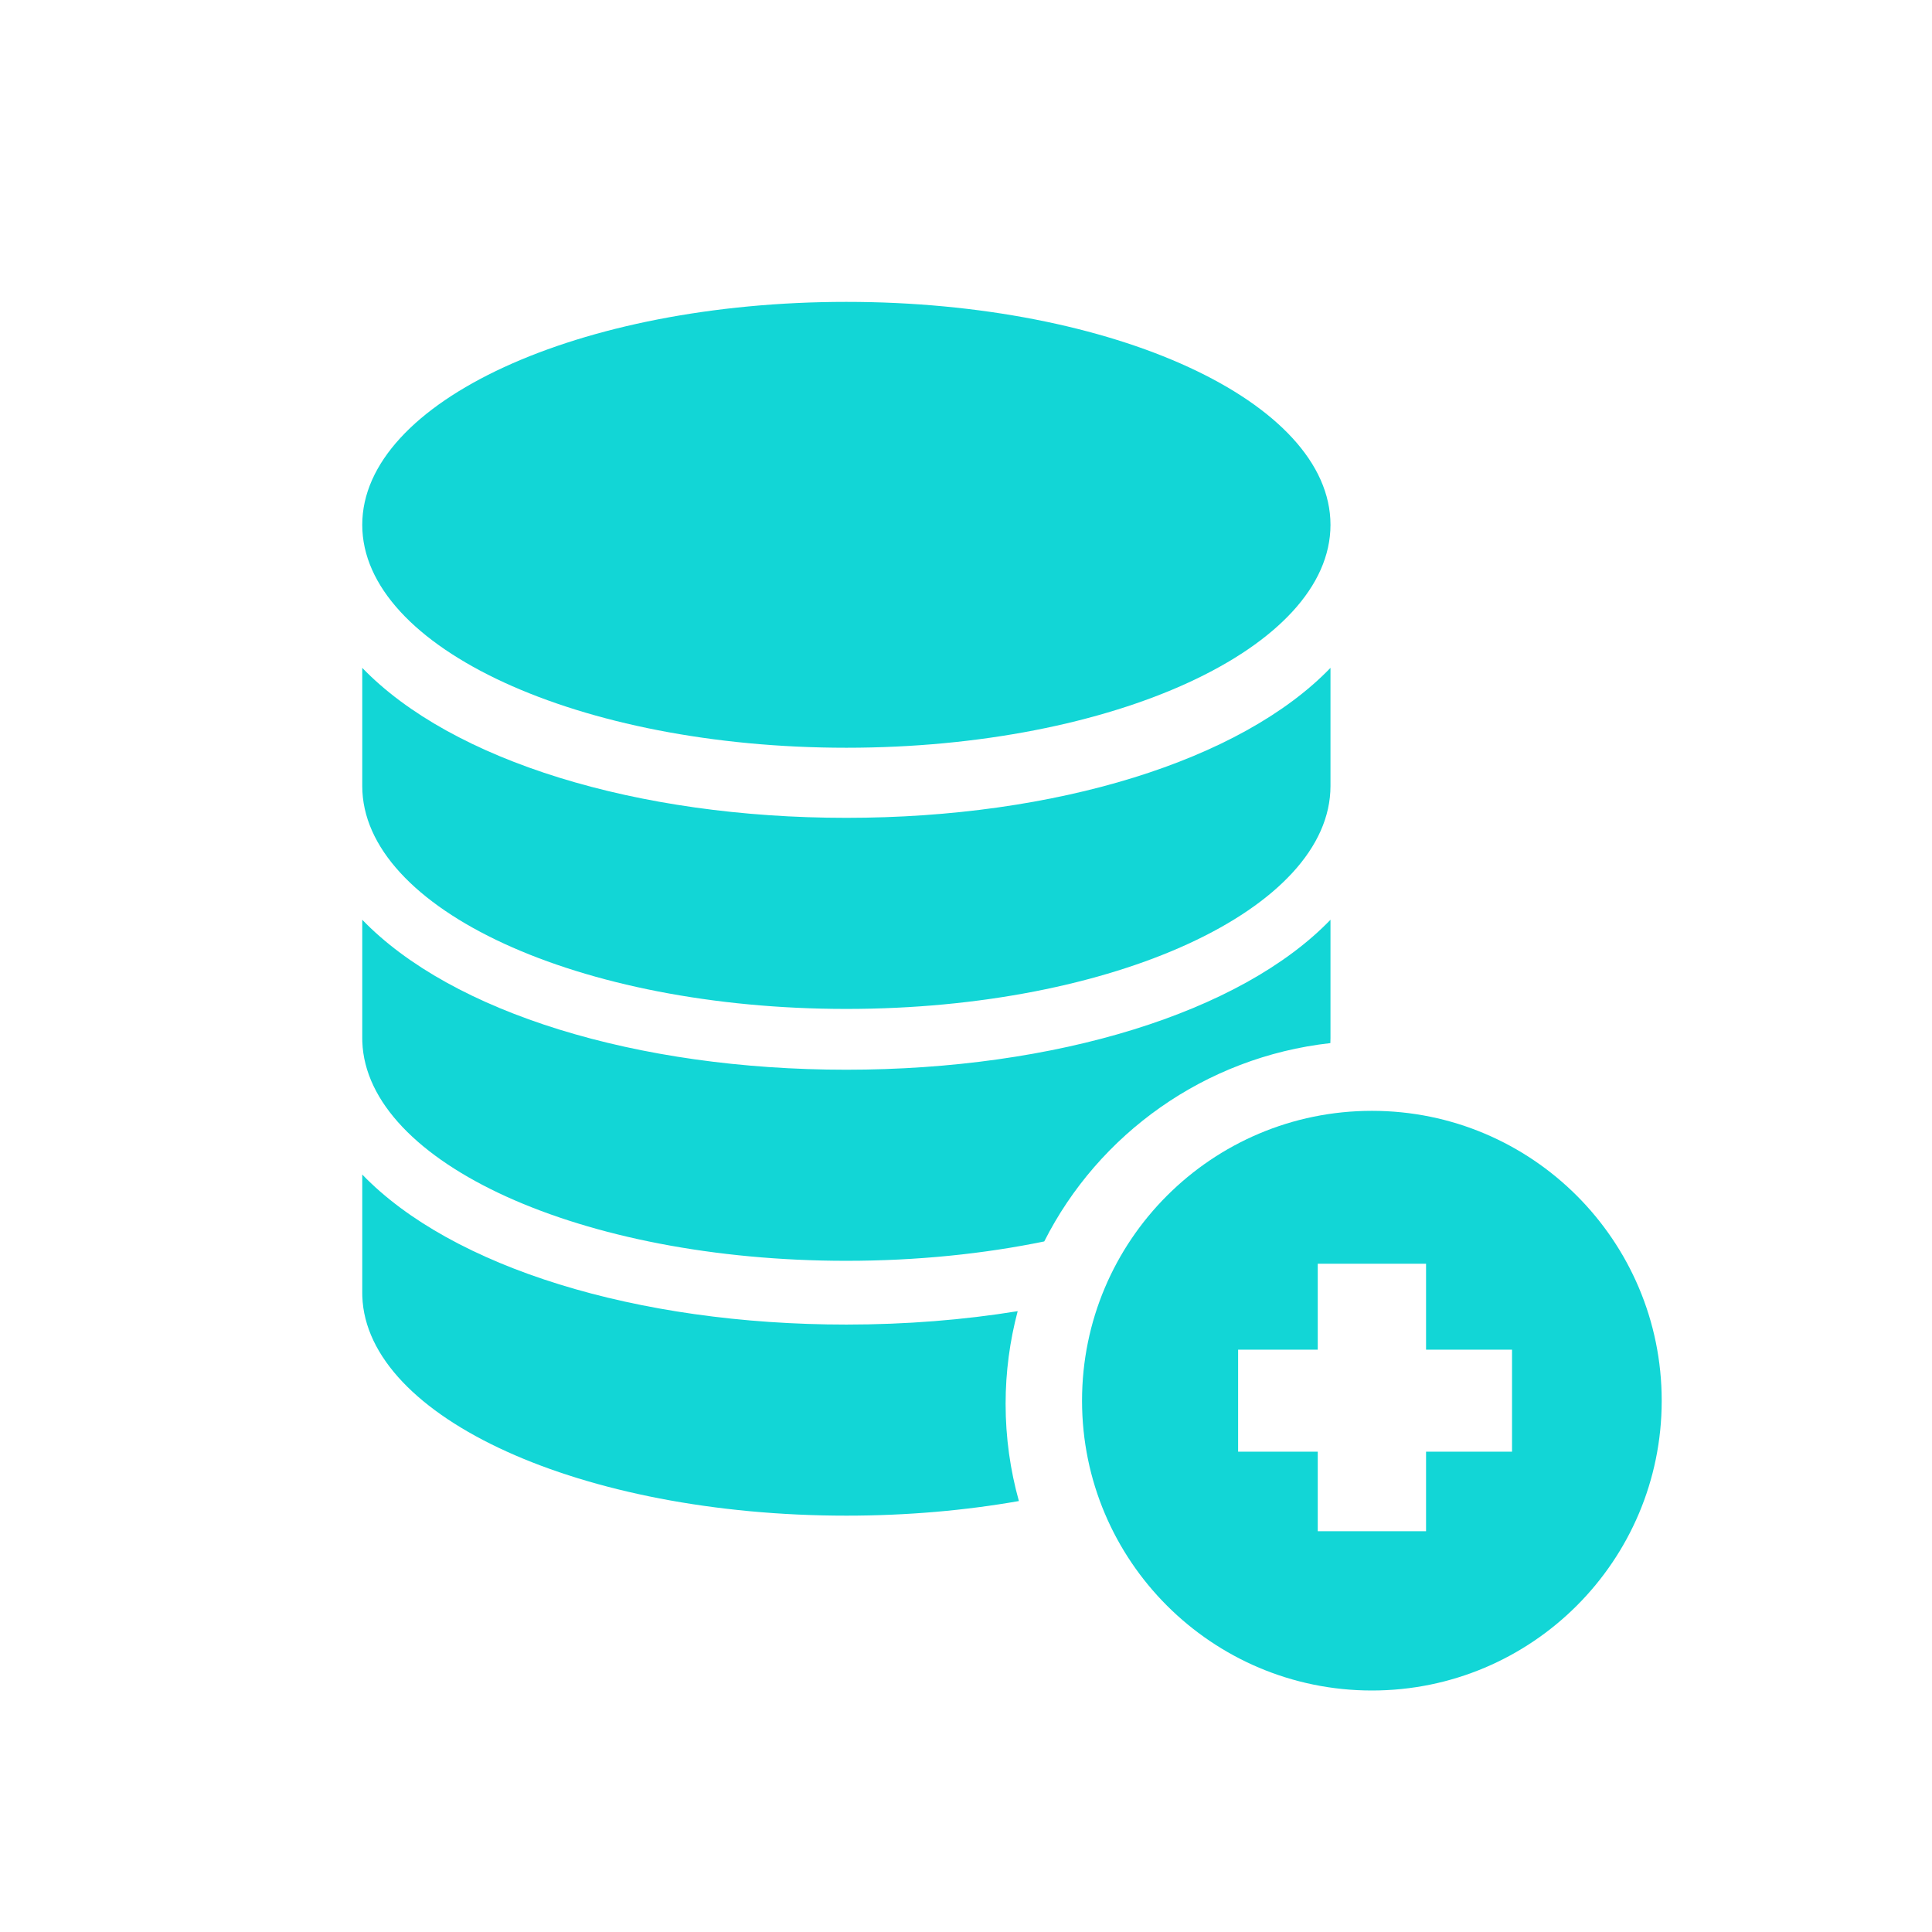 <svg width="32" height="32" viewBox="0 0 32 32" fill="none" xmlns="http://www.w3.org/2000/svg">
<path d="M14.018 12.385C18.447 12.385 22.037 10.732 22.037 8.693C22.037 6.653 18.447 5 14.018 5C9.59 5 6 6.653 6 8.693C6 10.732 9.59 12.385 14.018 12.385Z" fill="#12D6D6"/>
<path d="M14.018 13.546C10.546 13.546 7.484 12.6 6 11.062V13.018C6 15.058 9.59 16.711 14.018 16.711C18.447 16.711 22.037 15.058 22.037 13.018V11.062C20.553 12.6 17.491 13.546 14.018 13.546Z" fill="#12D6D6"/>
<path d="M14.018 17.718C10.546 17.718 7.484 16.772 6 15.234L6 17.191L6.001 17.252C6.072 19.263 9.634 20.883 14.018 20.883C15.186 20.883 16.295 20.768 17.296 20.562C18.194 18.784 19.955 17.509 22.035 17.277C22.036 17.248 22.037 17.22 22.037 17.191L22.037 15.234C20.553 16.772 17.491 17.718 14.018 17.718Z" fill="#12D6D6"/>
<path d="M14.019 21.939C15.007 21.939 15.961 21.862 16.856 21.717C16.726 22.207 16.656 22.722 16.656 23.252C16.656 23.81 16.733 24.35 16.876 24.862C15.988 25.018 15.025 25.104 14.019 25.104C9.634 25.104 6.072 23.483 6.001 21.472L6 21.411L6 19.454C7.484 20.992 10.546 21.939 14.019 21.939Z" fill="#12D6D6"/>
<path fill-rule="evenodd" clip-rule="evenodd" d="M22.723 28C25.374 28 27.523 25.851 27.523 23.2C27.523 20.548 25.374 18.399 22.723 18.399C20.072 18.399 17.922 20.548 17.922 23.2C17.922 25.851 20.072 28 22.723 28ZM23.62 20.931H21.826V22.355H20.507V24.044H21.826V25.362H23.62V24.044H25.044V22.355H23.62V20.931Z" fill="#12D6D6"/>
</svg>
